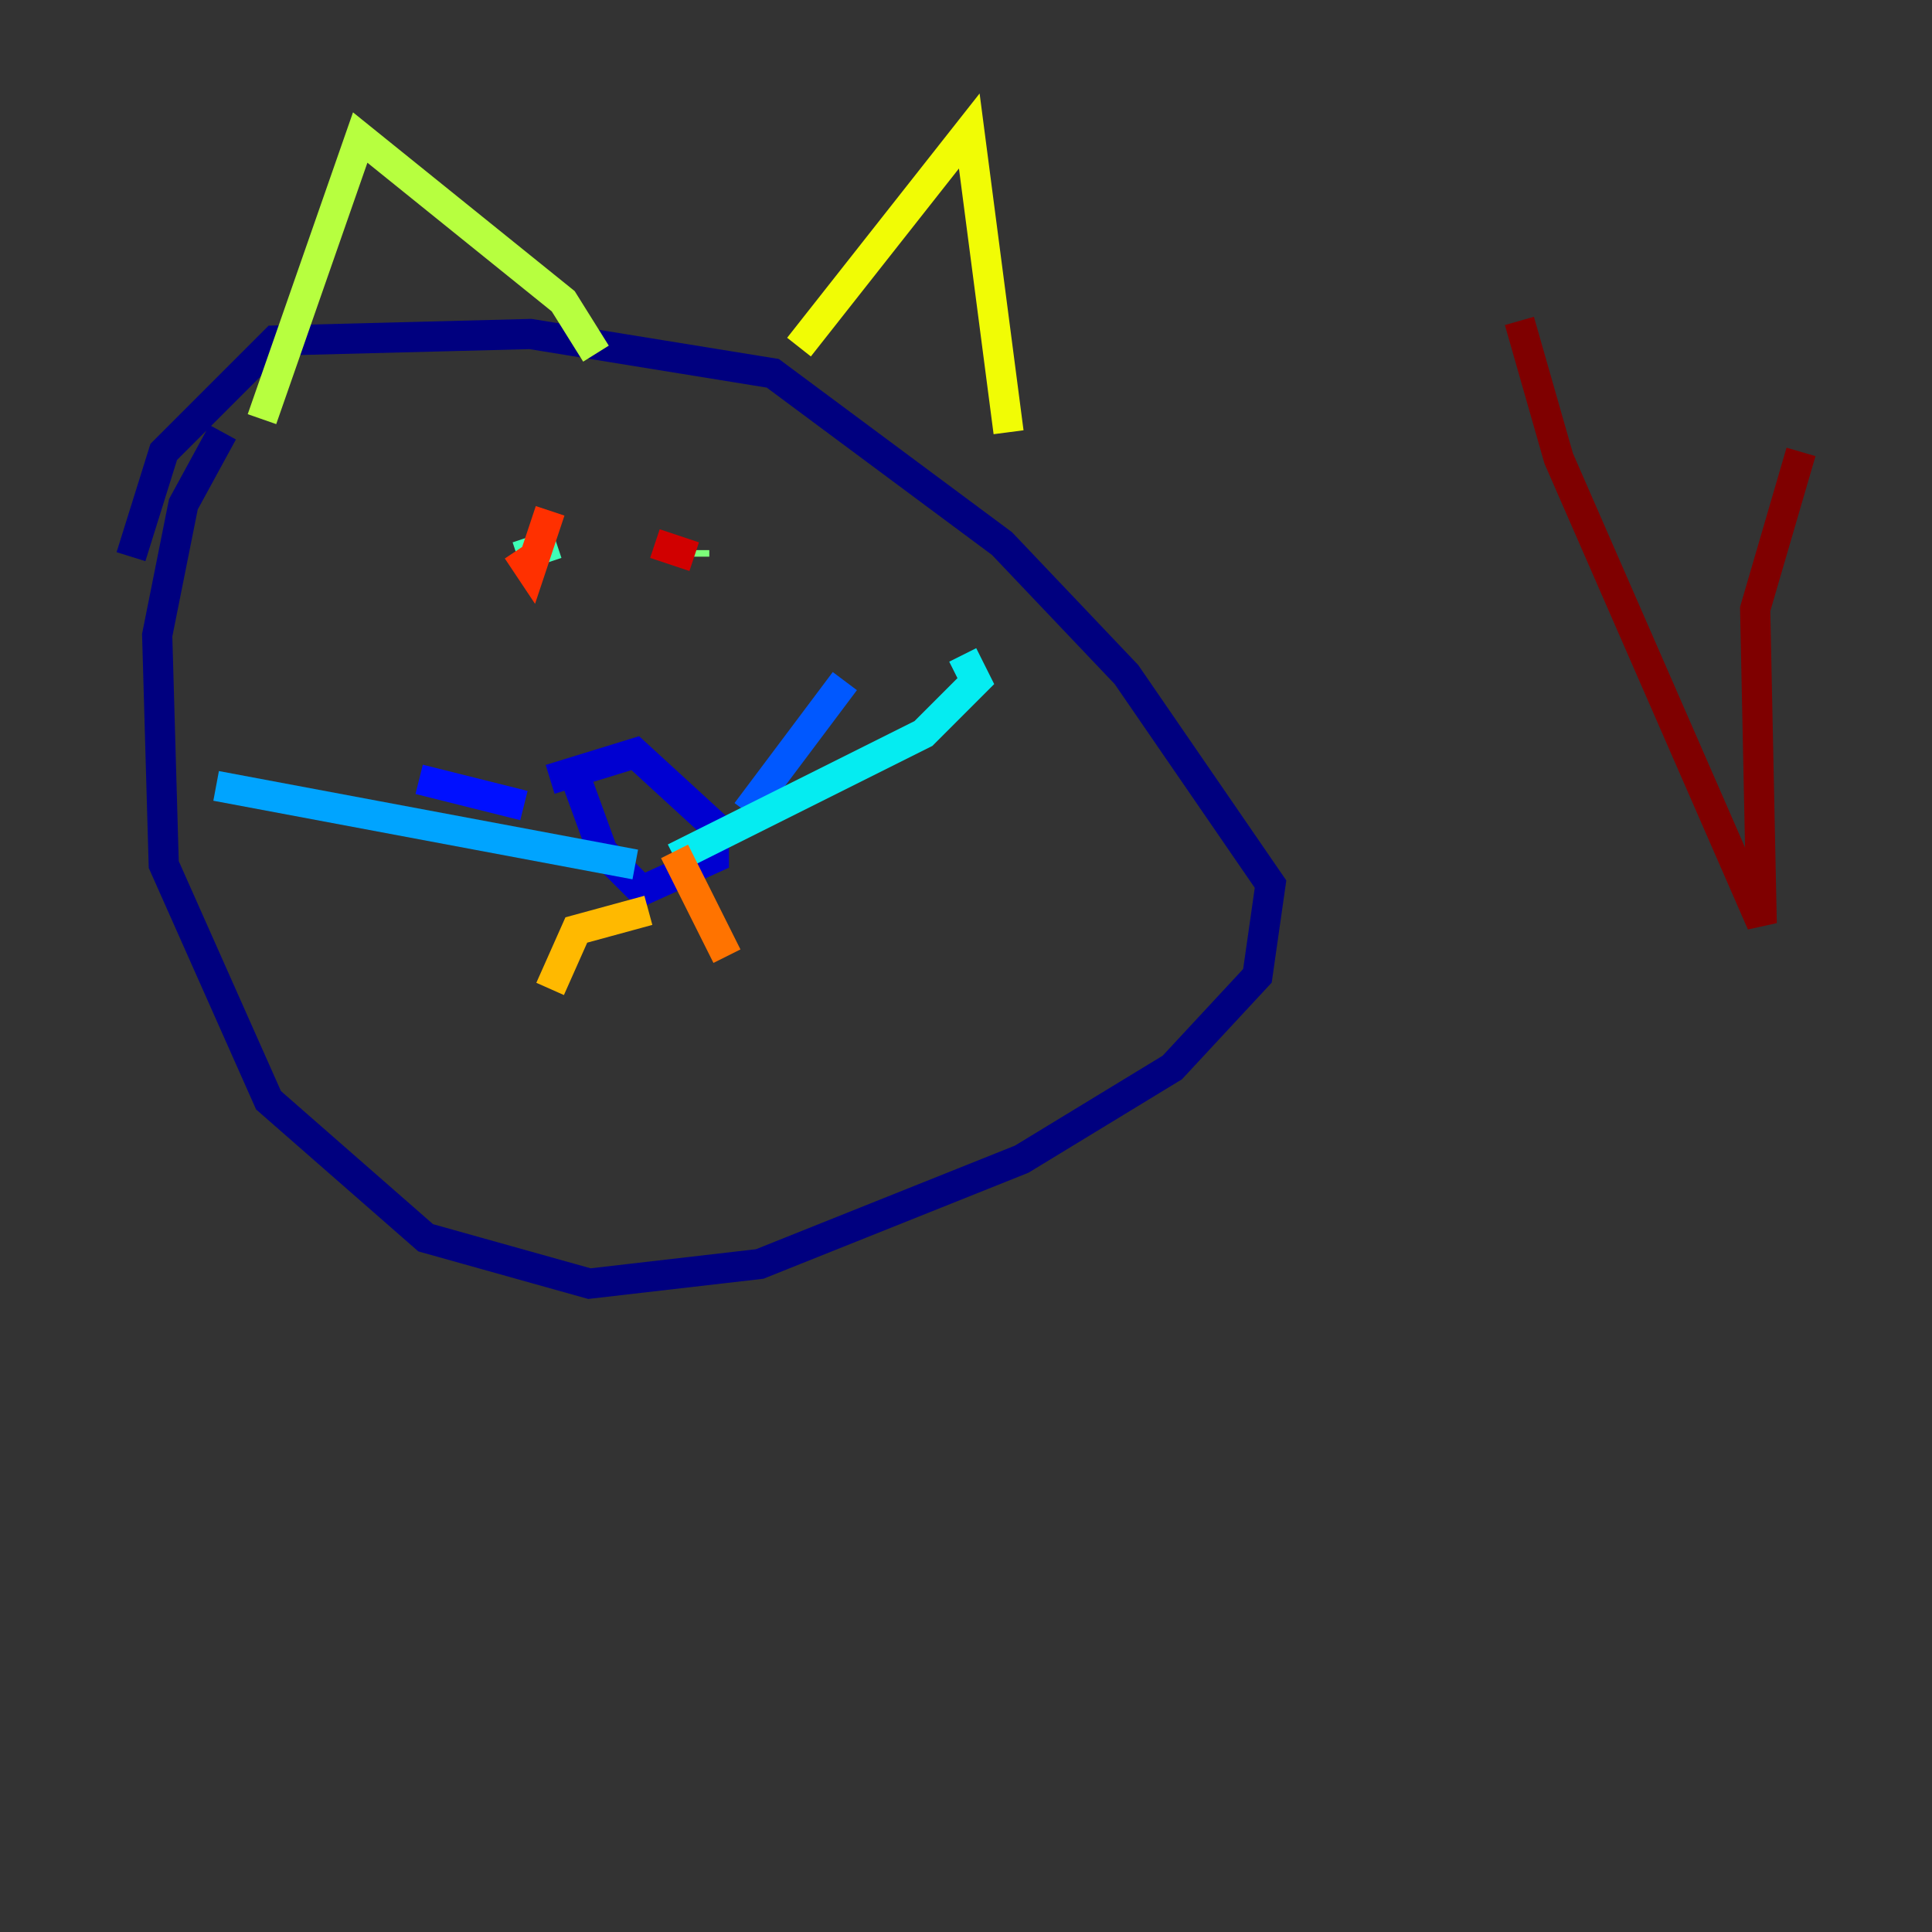 <?xml version="1.0" encoding="utf-8" ?>
<svg baseProfile="tiny" height="128" version="1.2" viewBox="0,0,128,128" width="128" xmlns="http://www.w3.org/2000/svg" xmlns:ev="http://www.w3.org/2001/xml-events" xmlns:xlink="http://www.w3.org/1999/xlink"><rect x="0" y="0" width="128" height="128" fill="#333333" stroke="none"/><defs /><polyline fill="none" points="8.678,36.881 10.848,29.939 18.224,22.563 35.146,22.129 51.2,24.732 66.386,36.014 74.63,44.691 84.176,58.576 83.308,64.651 77.668,70.725 67.688,76.8 50.332,83.742 39.051,85.044 28.203,82.007 17.79,72.895 10.848,57.275 10.414,42.088 12.149,33.41 14.752,28.637" stroke="#00007f" stroke-width="2" /><polyline fill="none" points="36.447,51.634 42.088,49.898 47.295,54.671 47.295,56.841 42.522,59.01 39.919,56.407 38.183,51.634" stroke="#0000d1" stroke-width="2" /><polyline fill="none" points="34.712,53.37 27.77,51.634" stroke="#0010ff" stroke-width="2" /><polyline fill="none" points="49.464,53.803 55.973,45.125" stroke="#0058ff" stroke-width="2" /><polyline fill="none" points="42.088,57.275 14.319,52.068" stroke="#00a4ff" stroke-width="2" /><polyline fill="none" points="44.691,56.841 61.18,48.597 64.651,45.125 63.783,43.39" stroke="#05ecf1" stroke-width="2" /><polyline fill="none" points="34.278,36.881 36.881,36.014" stroke="#3fffb7" stroke-width="2" /><polyline fill="none" points="45.993,36.447 45.993,36.881" stroke="#7cff79" stroke-width="2" /><polyline fill="none" points="17.356,27.77 23.864,9.112 37.315,19.959 39.485,23.43" stroke="#b7ff3f" stroke-width="2" /><polyline fill="none" points="52.936,22.997 64.217,8.678 66.82,28.637" stroke="#f1fc05" stroke-width="2" /><polyline fill="none" points="42.956,60.312 38.183,61.614 36.447,65.519" stroke="#ffb900" stroke-width="2" /><polyline fill="none" points="44.691,56.407 48.163,63.349" stroke="#ff7300" stroke-width="2" /><polyline fill="none" points="34.278,36.447 35.146,37.749 36.447,33.844" stroke="#ff3000" stroke-width="2" /><polyline fill="none" points="43.39,36.014 45.993,36.881" stroke="#d10000" stroke-width="2" /><polyline fill="none" points="100.664,21.261 103.268,30.373 116.719,61.18 116.285,40.352 119.322,29.939" stroke="#7f0000" stroke-width="2" /></svg>